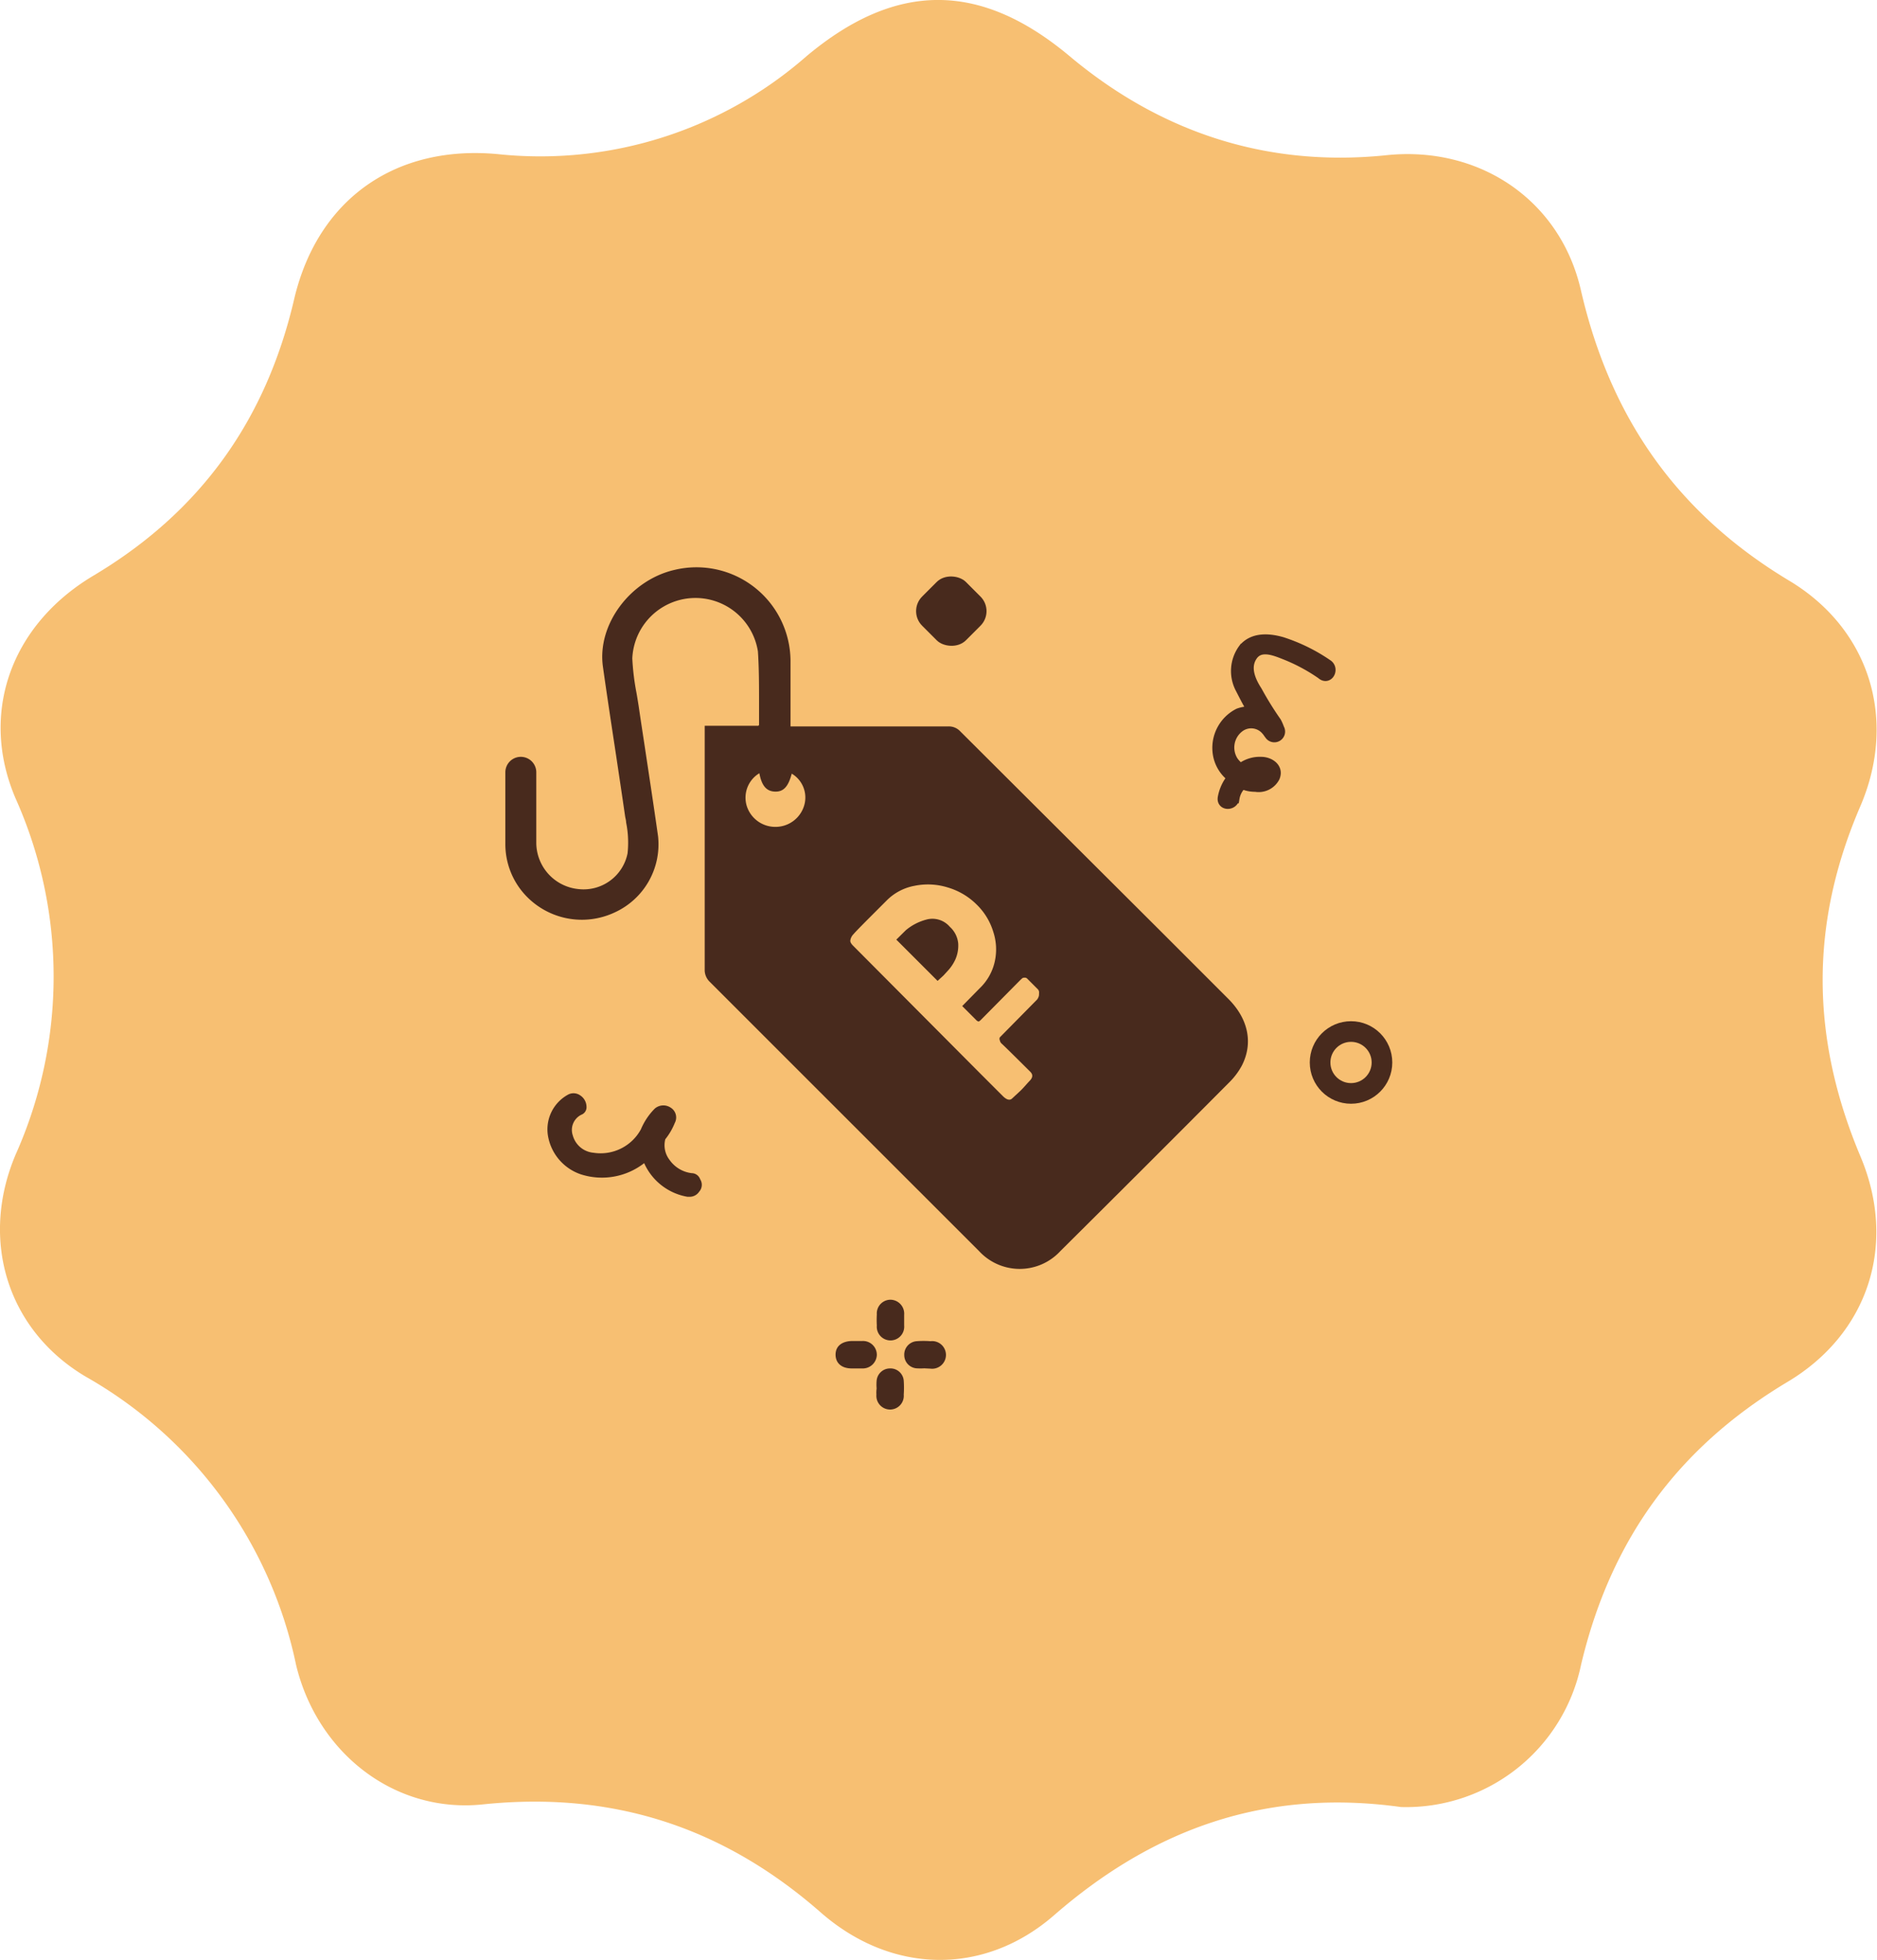 <svg width="182" xmlns="http://www.w3.org/2000/svg" viewBox="0 0 182 190"><g id="Layer_2" data-name="Layer 2"><g id="Layer_1-2" data-name="Layer 1"><path d="M135.85,175.18c-13.08-1.82-24,2.08-33.68,10.52-6.74,5.84-15.68,5.71-22.54-.26-9.46-8.31-20.21-11.82-32.78-10.52-8.55.91-16.07-4.94-18.14-13.51A41.94,41.94,0,0,0,8.37,133.49C.73,129-2,120.25,1.51,111.94a42.26,42.26,0,0,0,0-34.54C-2,69.21,1,60.64,9,55.84c10.49-6.23,16.84-15.19,19.56-27,2.33-9.61,9.85-14.81,19.69-13.9A39.18,39.18,0,0,0,78.2,5.45c8.68-7.27,16.84-7.27,25.52,0s18.92,10.78,30.58,9.61c9.07-1,17,4.29,19,13.12,2.85,12.34,9.33,21.56,20.08,28.05,7.9,4.67,10.63,13.5,7,21.94-4.93,11.43-4.8,22.47,0,33.9,3.63,8.57.77,17.27-7.13,21.94-10.62,6.37-17.1,15.33-19.95,27.4A17.33,17.33,0,0,1,135.85,175.18Z" fill="#f7bf72"/><path d="M87.83,90.18l-.92.91,4,4,.57-.52L92,94a4.13,4.13,0,0,0,.64-1,3.34,3.34,0,0,0,.27-1.55,2.48,2.48,0,0,0-.81-1.6,2.22,2.22,0,0,0-2.32-.69A5.11,5.11,0,0,0,87.83,90.18Z" fill="#482a1d"/><path d="M112.63,90.36l6.49,6.49c1.91,1.92,2.41,4.26,1.3,6.44a6.86,6.86,0,0,1-1.16,1.57q-8.2,8.24-16.44,16.42a5.36,5.36,0,0,1-7.89,0Q81.84,108.2,68.75,95.11a1.61,1.61,0,0,1-.42-1q0-11.58,0-23.16c0-.11,0-.22,0-.37s0-.13,0-.22h5.2l.07-.08s0,0,0-.07c0-.69,0-1.37,0-2.06,0-1.67,0-3.35-.11-5a6.13,6.13,0,0,0-12.18.68,23.53,23.53,0,0,0,.4,3.31c.08.44.15.89.22,1.33.18,1.24.37,2.48.56,3.72.45,3,.9,5.93,1.32,8.9a7.26,7.26,0,0,1-4.2,7.36,7.48,7.48,0,0,1-8.59-1.59A7.26,7.26,0,0,1,49,81.81c0-2.31,0-4.63,0-6.94a1.49,1.49,0,1,1,3,0c0,.92,0,1.84,0,2.75,0,1.38,0,2.76,0,4.13a4.53,4.53,0,0,0,4.09,4.44,4.35,4.35,0,0,0,4.76-3.46,9.78,9.78,0,0,0-.14-3c0-.2-.07-.41-.1-.62-.29-2-.59-4-.89-6-.43-2.83-.86-5.65-1.26-8.49-.57-4.09,2.66-8.38,6.93-9.37A9.12,9.12,0,0,1,76.65,64c0,1.33,0,2.64,0,4v2.42h.9c4.81,0,9.6,0,14.41,0a1.51,1.51,0,0,1,1.16.49Q102.88,80.64,112.63,90.36ZM75.19,80.16A2.9,2.9,0,0,0,78,78,2.69,2.69,0,0,0,76.77,75c-.34,1.28-.81,1.77-1.63,1.74s-1.28-.56-1.51-1.78a2.76,2.76,0,0,0-1.22,3.18A2.9,2.9,0,0,0,75.19,80.16ZM96.45,93.24A5.09,5.09,0,0,1,95,95.8L93.3,97.53l1.35,1.35a.43.43,0,0,0,.25.15.93.93,0,0,0,.25-.2L98.94,95l.13-.12a.31.31,0,0,1,.24-.1.34.34,0,0,1,.32.12l1,1a.44.44,0,0,1,.12.37c0,.15,0,.29-.07.42a.72.72,0,0,1-.13.22l-3.6,3.65a.33.33,0,0,0,0,.3.54.54,0,0,0,.15.29c.3.27,1.23,1.19,2.81,2.76.26.27.24.55-.07.87s-.68.78-1,1.06l-.69.64c-.23.23-.55.15-.94-.25l-2.24-2.24L82.72,91.68c-.19-.19-.29-.36-.27-.51a1.08,1.08,0,0,1,.32-.62c.1-.13.65-.7,1.65-1.7L86,87.27a5.11,5.11,0,0,1,2.69-1.4,6.46,6.46,0,0,1,3.23.17,6.59,6.59,0,0,1,2.78,1.65,6.18,6.18,0,0,1,1.61,2.64A5.44,5.44,0,0,1,96.45,93.24Z" fill="#482a1d" fill-rule="evenodd"/><path d="M67.89,114.32a.88.88,0,0,0-.82-.59,3.06,3.06,0,0,1-2.15-1.29,2.32,2.32,0,0,1-.41-2,6.16,6.16,0,0,0,.92-1.58,1.12,1.12,0,0,0-.41-1.49,1.27,1.27,0,0,0-1.53.1,6.25,6.25,0,0,0-1.34,2,4.45,4.45,0,0,1-4.61,2.28,2.29,2.29,0,0,1-2-1.68,1.64,1.64,0,0,1,.82-2,.78.78,0,0,0,.51-.79,1.34,1.34,0,0,0-.61-1.09,1.13,1.13,0,0,0-1.13-.1,3.83,3.83,0,0,0-2,4,4.79,4.79,0,0,0,3.18,3.75,6.67,6.67,0,0,0,6.15-1.08,5.64,5.64,0,0,0,4.2,3.26h.21a1.1,1.1,0,0,0,.92-.49A1,1,0,0,0,67.89,114.32Z" fill="#482a1d"/><path d="M87.67,128v.5a1.33,1.33,0,1,1-2.65,0,9.73,9.73,0,0,1,0-1.08A1.33,1.33,0,0,1,86.38,126a1.35,1.35,0,0,1,1.29,1.45Z" fill="#482a1d"/><path d="M83,132.66h-.41c-1,0-1.57-.53-1.57-1.34s.6-1.3,1.6-1.32c.33,0,.67,0,1,0a1.34,1.34,0,0,1,1.4,1.35,1.36,1.36,0,0,1-1.43,1.31Z" fill="#482a1d"/><path d="M89.62,132.65a6.26,6.26,0,0,1-.75,0,1.29,1.29,0,0,1-1.19-1.28,1.3,1.3,0,0,1,1.2-1.35,8.55,8.55,0,0,1,1.34,0,1.34,1.34,0,1,1,0,2.66Z" fill="#482a1d"/><path d="M85,134.61a4.7,4.7,0,0,1,0-.75,1.3,1.3,0,0,1,1.28-1.2,1.29,1.29,0,0,1,1.35,1.2,10,10,0,0,1,0,1.34,1.33,1.33,0,1,1-2.65,0A2.91,2.91,0,0,1,85,134.61Z" fill="#482a1d"/><circle cx="131" cy="103" r="3" fill="none" stroke="#482a1d" stroke-width="2"/><rect x="89.24" y="56.24" width="6" height="6" rx="2" transform="translate(-14.87 82.58) rotate(-45)" fill="#482a1d"/><path d="M128.77,64.46a16.93,16.93,0,0,0-4.47-2.21c-1.3-.37-2.8-.46-3.73.65a3.62,3.62,0,0,0-.28,3.86c.38.74.75,1.48,1.21,2.21a3.52,3.52,0,0,0-1.39.19,3.74,3.74,0,0,0-2,4,3.48,3.48,0,0,0,1.4,2.21,4.09,4.09,0,0,0-.94,2c-.09.73,1,.73,1.12,0a2.41,2.41,0,0,1,.75-1.38,3.05,3.05,0,0,0,1.3.27,1.75,1.75,0,0,0,1.86-.92c.38-.92-.55-1.47-1.3-1.47a3,3,0,0,0-2,.64,2.71,2.71,0,0,1-.74-.73,2.47,2.47,0,0,1,.65-3.32,1.92,1.92,0,0,1,2.61.37c.09.09.19.27.28.37a.54.54,0,1,0,.93-.56,4.48,4.48,0,0,0-.28-.64,31.34,31.34,0,0,1-1.86-3c-.65-1-1.21-2.3-.47-3.41s2.14-.55,3.08-.18a17.51,17.51,0,0,1,3.63,1.93C128.77,65.93,129.33,64.92,128.77,64.46Zm-6.61,10.78h0Z" fill="#482a1d" stroke="#482a1d"/></g></g></svg>
